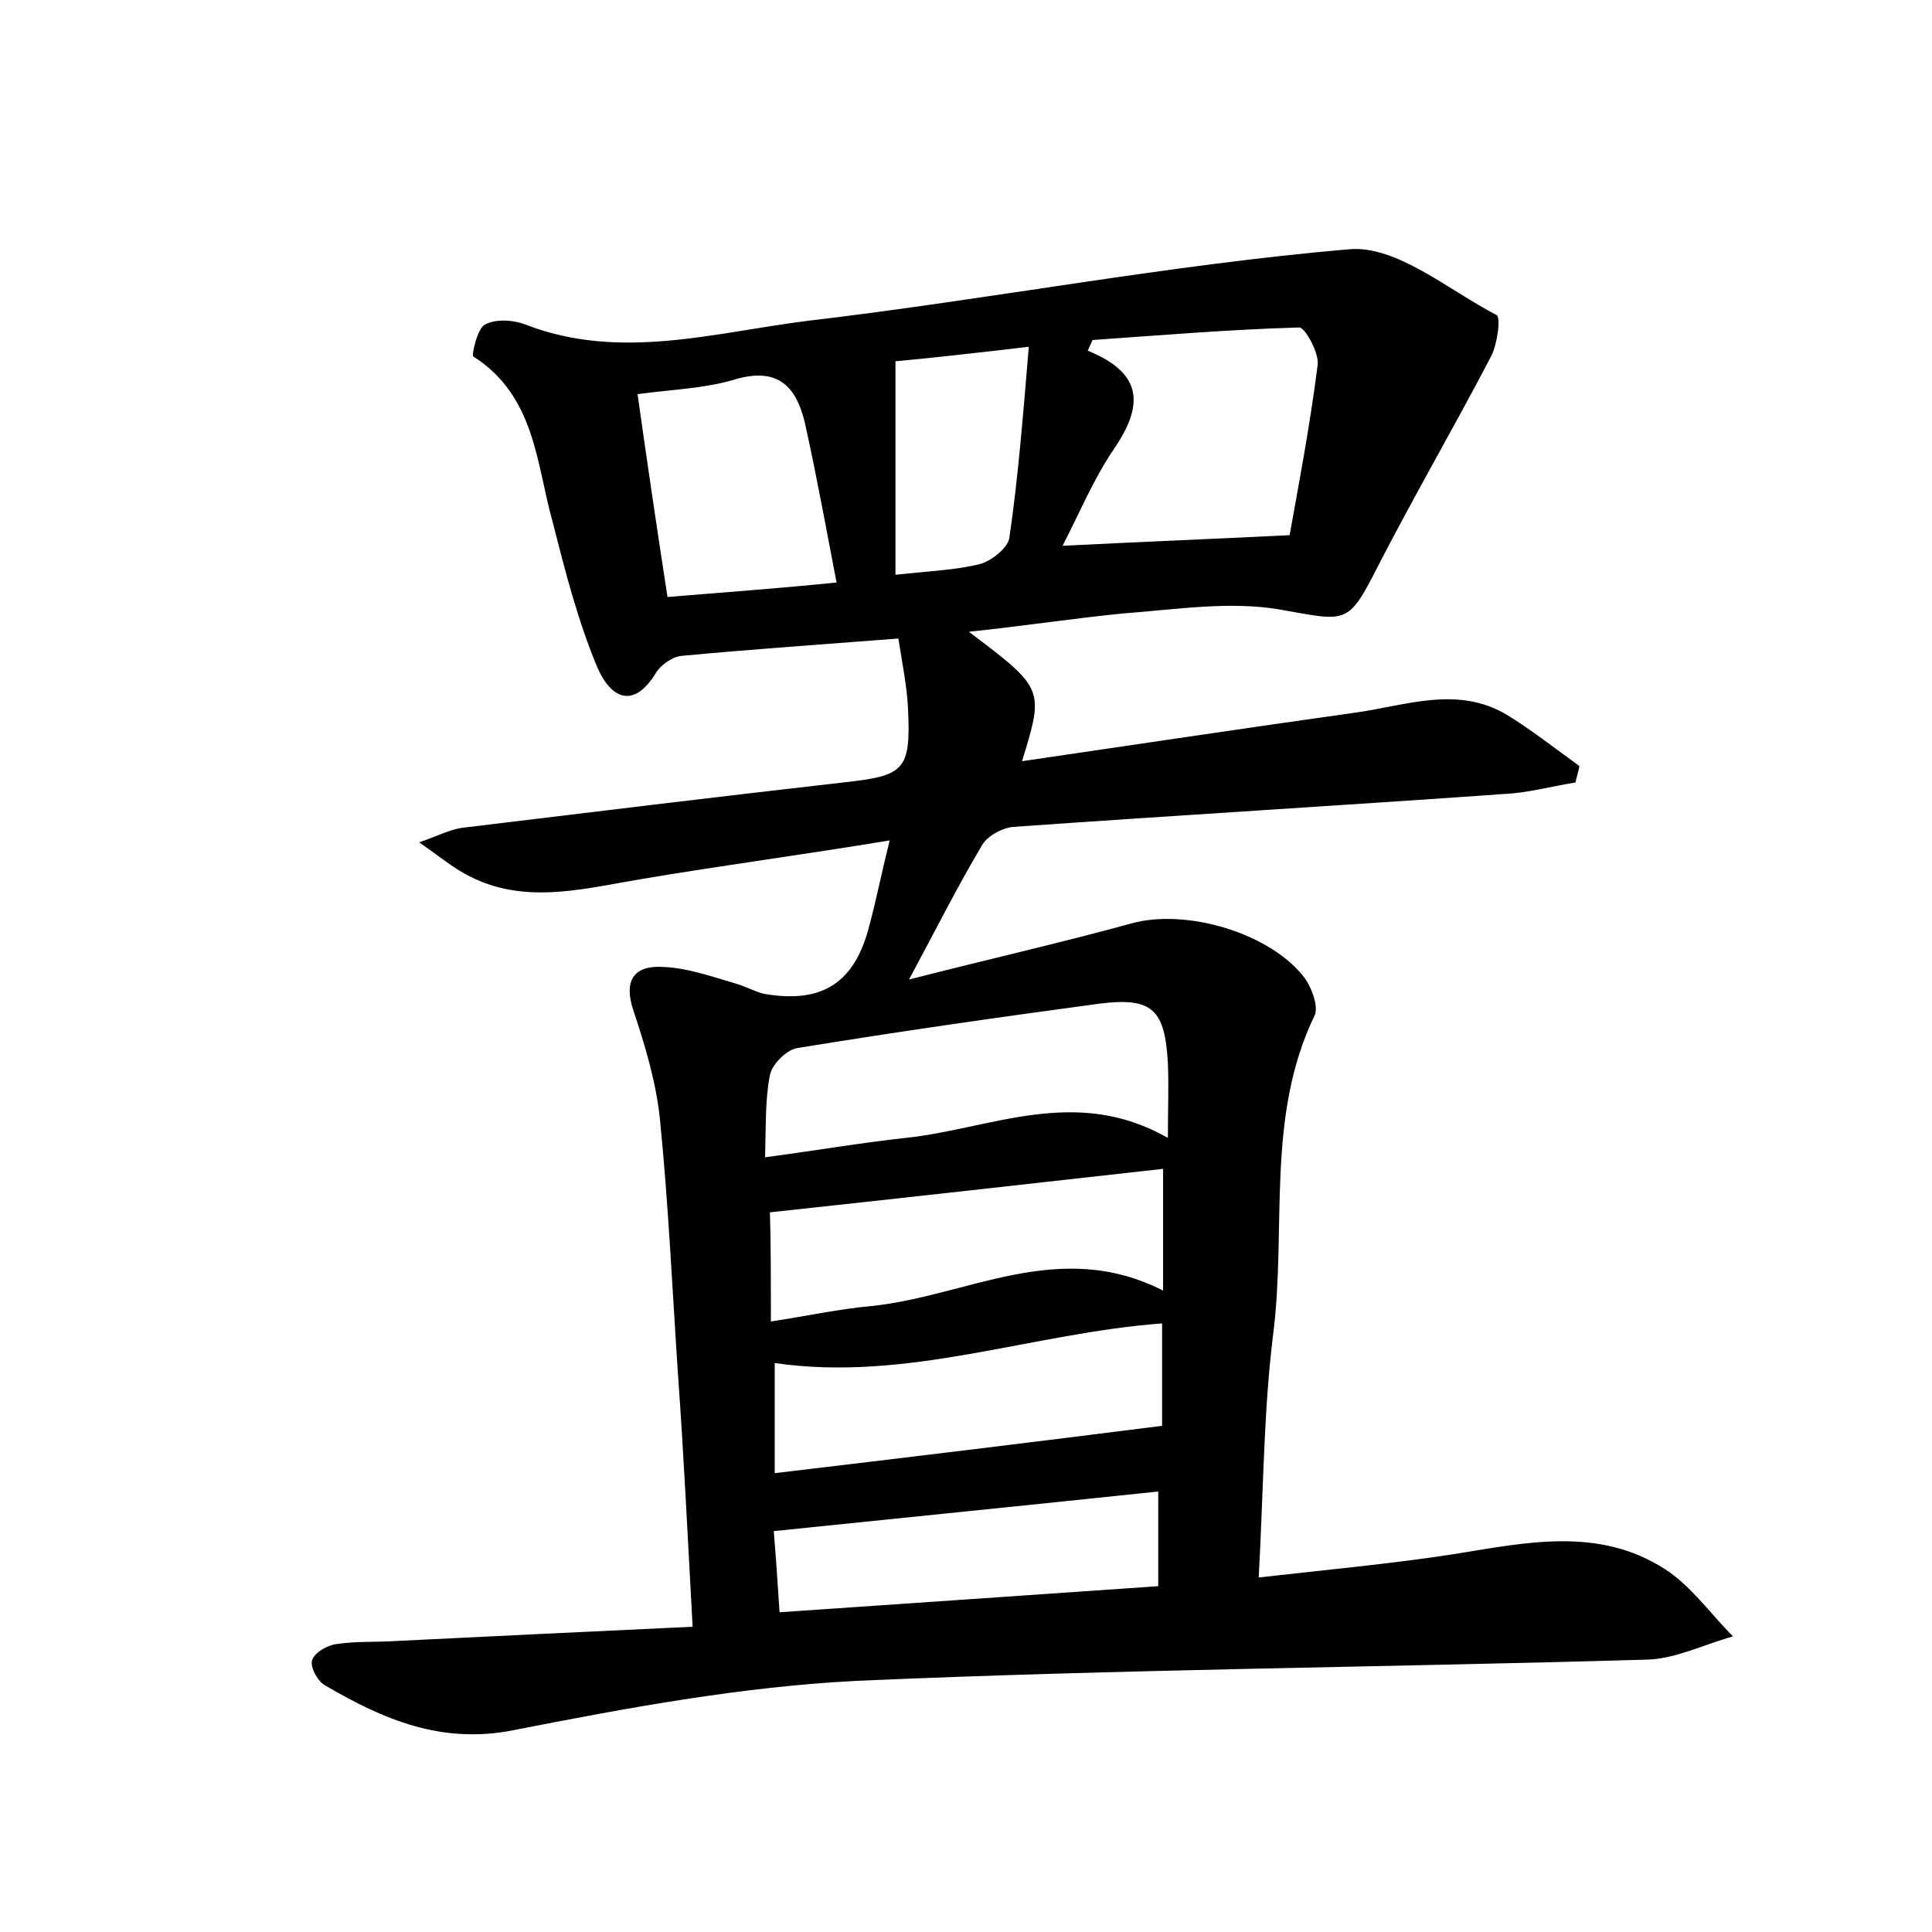 <?xml version="1.0" encoding="utf-8"?>
<!-- Generator: Adobe Illustrator 22.0.0, SVG Export Plug-In . SVG Version: 6.00 Build 0)  -->
<svg version="1.1" id="图层_1" xmlns="http://www.w3.org/2000/svg" xmlns:xlink="http://www.w3.org/1999/xlink" x="0px" y="0px"
	 viewBox="0 0 200 200" style="enable-background:new 0 0 200 200;" xml:space="preserve">
<style type="text/css">
	.st1{fill:#010000;}
	.st4{fill:#fbfafc;}
</style>
<g>
	
	<path d="M100.3,65.4c7.8,5.9,7.8,5.9,5.5,13.4c11.6-1.7,22.9-3.4,34.3-5c5.3-0.7,10.7-2.9,15.9,0.2c2.6,1.6,5,3.5,7.5,5.3
		c-0.1,0.6-0.3,1.1-0.4,1.7c-2.5,0.4-5,1.1-7.5,1.2c-16.9,1.2-33.8,2.2-50.7,3.4c-1.2,0.1-2.8,1-3.3,2c-2.5,4.2-4.7,8.6-7.5,13.8
		c8.2-2.1,15.7-3.8,23-5.8c5.7-1.6,14.5,1,18,5.7c0.7,1,1.4,2.9,1,3.8c-5.1,10.5-2.9,22-4.3,33c-1,8-1,16.2-1.5,25.2
		c7-0.8,13.6-1.4,20.1-2.4c7.5-1.2,15-2.9,21.9,1.5c2.7,1.7,4.8,4.7,7.1,7c-2.9,0.8-5.9,2.3-8.8,2.4c-27.3,0.8-54.7,1-81.9,2.2
		c-11.9,0.6-23.8,2.8-35.5,5.1c-7.5,1.5-13.5-1.1-19.5-4.6c-0.8-0.4-1.6-1.9-1.4-2.6c0.2-0.8,1.6-1.6,2.5-1.7
		c1.9-0.3,3.8-0.2,5.7-0.3c10.2-0.5,20.4-1,31.2-1.5c-0.5-9.1-0.9-17.5-1.5-25.9c-0.6-8.9-1-17.9-1.9-26.8c-0.4-3.7-1.5-7.4-2.7-11
		c-1.1-3.2,0-4.8,3.1-4.6c2.5,0.1,5,1,7.4,1.7c1.1,0.3,2.1,0.9,3.1,1.1c6,1,9.3-1.2,10.8-7.1c0.7-2.6,1.2-5.2,2.1-8.8
		C83,88.5,74.7,89.6,66.4,91c-6.6,1.1-13.2,3-19.5-1.3c-0.9-0.6-1.8-1.3-3.5-2.5c2-0.7,3.1-1.3,4.4-1.5c13.2-1.6,26.3-3.2,39.5-4.7
		c6.3-0.7,7-1.2,6.7-7.6c-0.1-2.3-0.6-4.7-1-7.3c-7.7,0.6-15.1,1.1-22.5,1.8c-0.9,0.1-2,0.9-2.5,1.6c-2.5,4.2-4.9,2.6-6.2-0.5
		c-2-4.8-3.3-9.9-4.6-15C55.5,47.9,55.4,41,49,36.9c-0.2-0.1,0.4-2.9,1.2-3.3c1.1-0.6,2.9-0.5,4.2,0c9.8,3.8,19.6,0.8,29.3-0.4
		c18.7-2.2,37.3-5.8,56-7.4c4.9-0.4,10.2,4.2,15.2,6.8c0.5,0.2,0.1,3-0.5,4.2c-3.8,7.3-8,14.5-11.8,21.9c-3.1,6.1-3.2,5.6-10.1,4.4
		c-5.2-0.9-10.8,0-16.2,0.4C111.2,64,106,64.8,100.3,65.4z M120.9,117.8c0-3.2,0.1-5.4,0-7.7c-0.3-5.6-1.6-6.9-7.1-6.2
		c-10.4,1.4-20.9,2.9-31.3,4.6c-1.1,0.2-2.6,1.7-2.8,2.8c-0.5,2.5-0.4,5.2-0.5,8.5c5.3-0.7,9.9-1.5,14.5-2
		C102.5,116.9,111.3,112.3,120.9,117.8z M110,56.5c7.9-0.4,15.4-0.7,23.5-1.1c0.9-5,2.1-11.3,2.9-17.6c0.2-1.2-1.3-3.9-1.9-3.9
		c-7.1,0.2-14.3,0.8-21.4,1.3c-0.2,0.4-0.3,0.7-0.5,1.1c5.9,2.4,5.7,5.8,2.7,10.2C113.2,49.6,111.8,53,110,56.5z M80.2,141.1
		c0,3.8,0,7.4,0,11.4c13.5-1.6,26.7-3.2,40.1-4.9c0-2.8,0-6.8,0-10.6C106.8,138,93.9,143.1,80.2,141.1z M79.8,136.8
		c3.9-0.6,7.1-1.3,10.4-1.6c9.9-1,19.4-7.1,30.2-1.6c0-4.9,0-8.9,0-12.6c-13.4,1.5-26.8,3-40.7,4.5
		C79.8,128.3,79.8,132.2,79.8,136.8z M86.6,60.3c-1.1-5.7-2-10.7-3.1-15.7c-0.8-4.1-2.5-6.8-7.5-5.3c-3,0.9-6.2,1-10,1.5
		c1,7.1,2,13.9,3.1,21C75.2,61.3,80.7,60.9,86.6,60.3z M119.9,154.4c-13.3,1.4-26.2,2.7-39.8,4.1c0.2,2.4,0.4,5.3,0.6,8.4
		c13.3-0.9,26.1-1.8,39.2-2.7C119.9,160.9,119.9,157.7,119.9,154.4z M106.5,35.9c-6,0.7-10.5,1.2-13.8,1.5c0,7.7,0,14.9,0,22.1
		c3.7-0.4,6.3-0.5,8.7-1.1c1.2-0.3,3-1.7,3.1-2.8C105.4,49.4,105.9,43.1,106.5,35.9z"/>
	
	
	
	
	
	
	
</g>
</svg>

